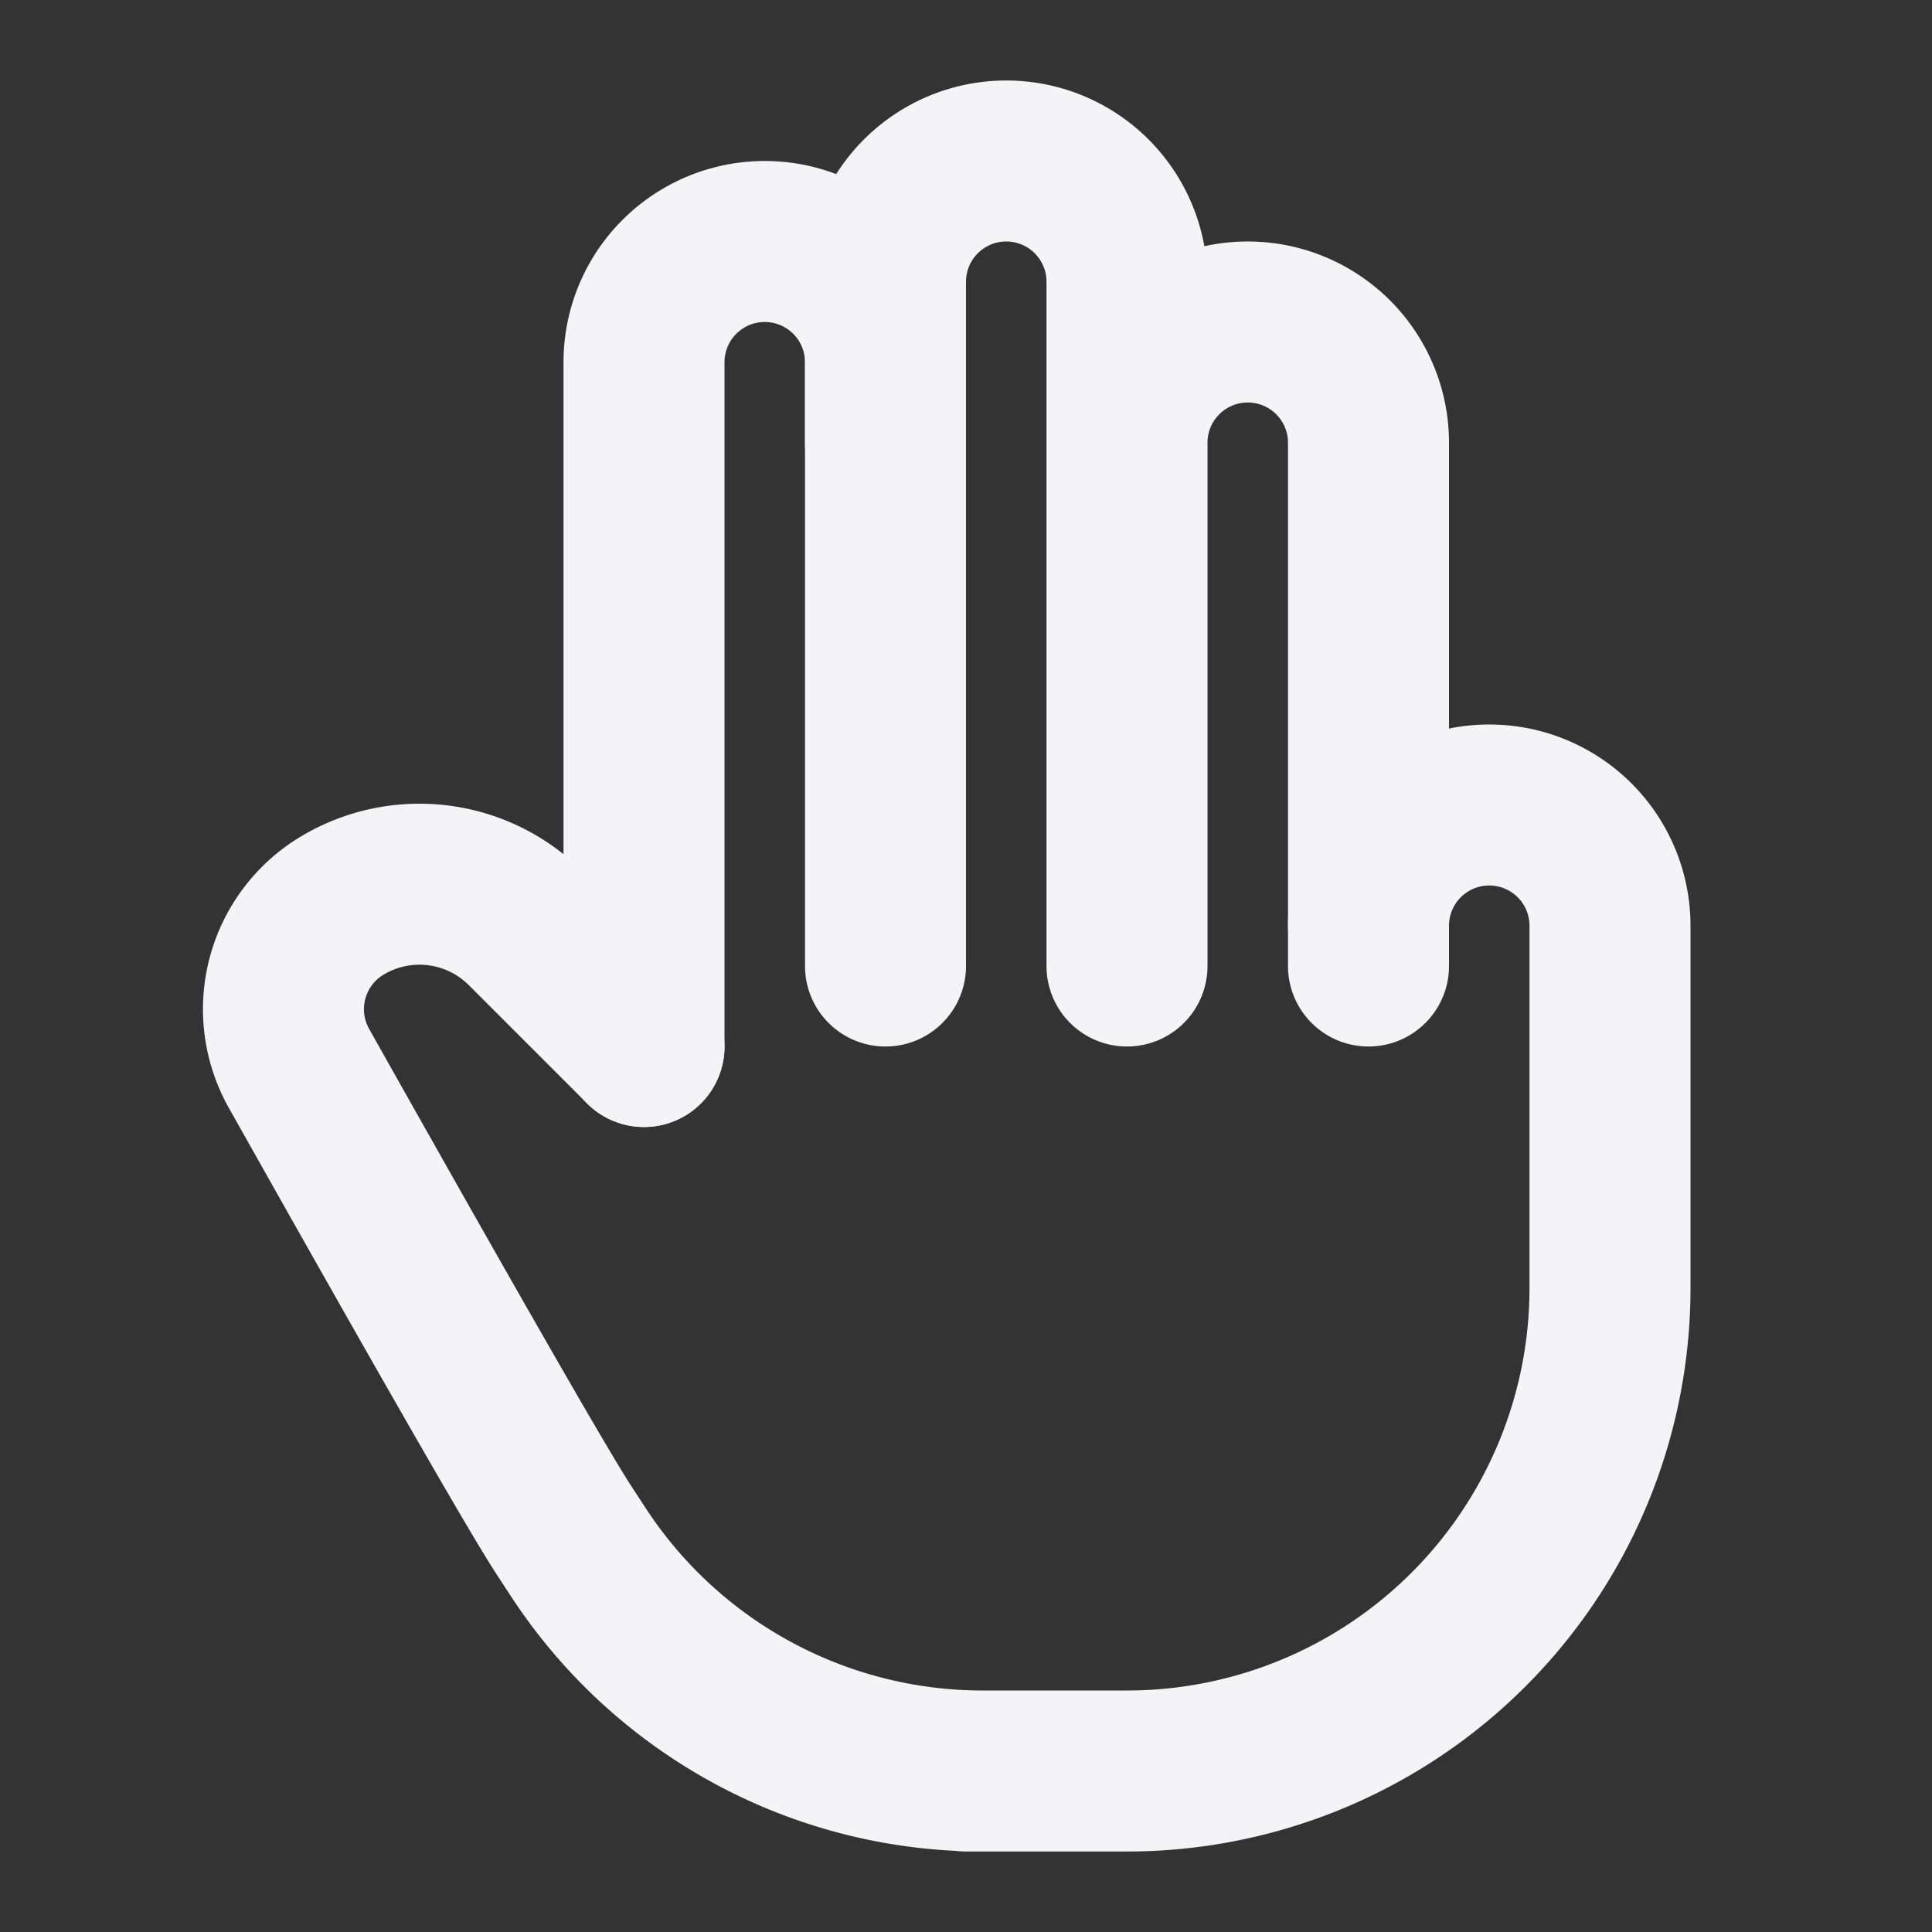 <svg fill="none" height="24" stroke="#f4f4f7" stroke-linecap="round" stroke-linejoin="round" stroke-width="2" width="24" xmlns="http://www.w3.org/2000/svg">
    <rect width="100%" height="100%" fill="#333333" stroke="none"/>
    <path d="M0 0h24v24H0z" stroke="none"/>
    <path d="M8 13V4.5a1.5 1.5 0 0 1 3 0V12"/>
    <path d="M17 11.5a1.5 1.5 0 0 1 3 0V16a6 6 0 0 1-6 6h-2 .208a6 6 0 0 1-5.012-2.7A69.74 69.74 0 0 1 7 19c-.312-.479-1.407-2.388-3.286-5.728a1.5 1.5 0 0 1 .536-2.022 1.867 1.867 0 0 1 2.28.28L8 13"/>
    <path d="M11 5.5v-2a1.5 1.5 0 1 1 3 0V12m0-6.5a1.5 1.5 0 0 1 3 0V12"/>
</svg>
